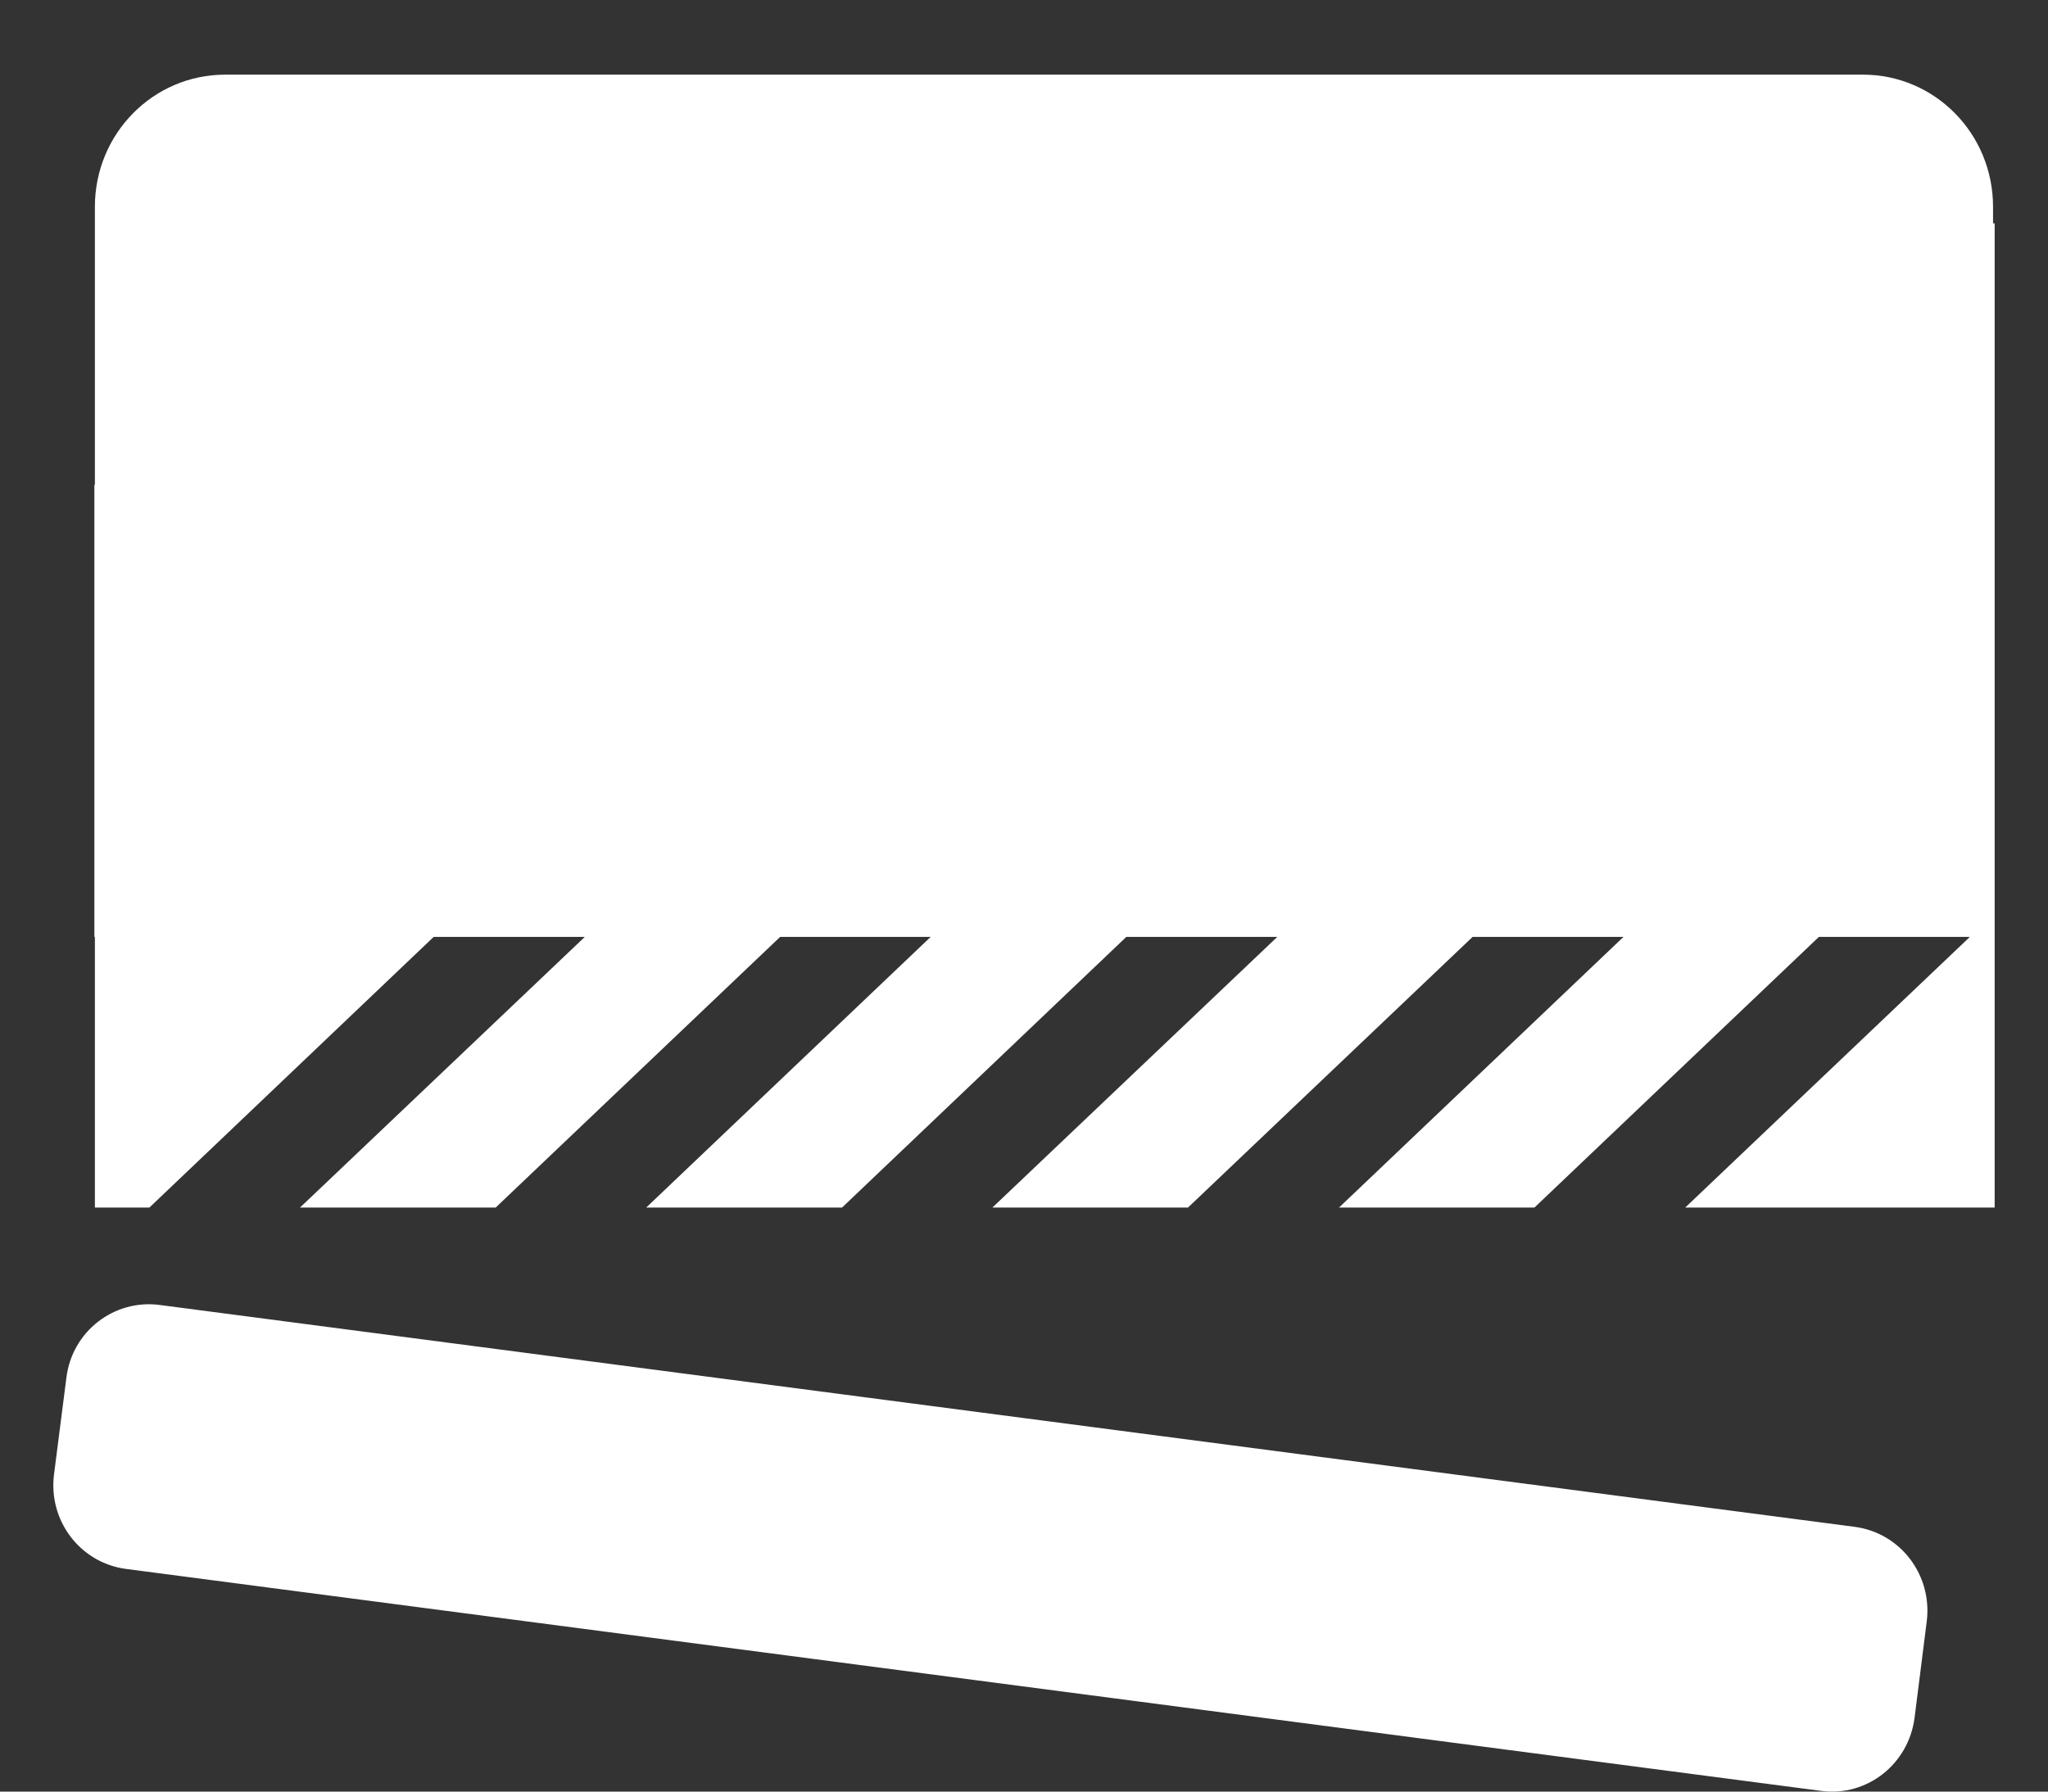 <?xml version="1.0" encoding="UTF-8"?>
<svg width="24px" height="21px" viewBox="0 0 24 21" version="1.1" xmlns="http://www.w3.org/2000/svg" xmlns:xlink="http://www.w3.org/1999/xlink">
    <rect x="0" y="0" width="24" height="21" fill="#333333" stroke="none"/>
    <!-- Generator: sketchtool 48.2 (47327) - http://www.bohemiancoding.com/sketch -->
    <title>984ABEA3-2BB0-4423-9310-BD3E0BF139B8</title>
    <desc>Created with sketchtool.</desc>
    <defs></defs>
    <g id="Buttons/KNX-scene-ON" stroke="none" stroke-width="1" fill="none" fill-rule="evenodd" transform="translate(-18, -20)">
        <g id="Icons/KNX_Scene_On" transform="translate(12.5, 13)">
            <g id="Original-Icons/knx-scene">
                <g id="Page-1">
                    <rect id="Rectangle" x="0" y="0" width="35" height="35"></rect>
                    <path d="M28.856,9.618 L28.856,9.424 C28.856,8.567 28.175,7.875 27.331,7.875 L8.139,7.875 C7.295,7.875 6.612,8.567 6.612,9.424 L6.612,12.682 L6.606,12.682 L6.606,17.982 L6.612,17.982 L6.612,21.154 L7.251,21.154 L10.582,17.982 L12.353,17.982 L9.016,21.154 L11.309,21.154 L14.642,17.982 L16.406,17.982 L13.073,21.154 L15.368,21.154 L18.699,17.982 L20.468,17.982 L17.13,21.154 L19.422,21.154 L22.757,17.982 L24.525,17.982 L21.192,21.154 L23.482,21.154 L26.815,17.982 L28.584,17.982 L25.249,21.154 L28.875,21.154 L28.875,9.618 L28.856,9.618 Z M27.236,24.897 L7.371,22.296 C6.835,22.226 6.344,22.607 6.278,23.149 L6.133,24.282 C6.064,24.827 6.442,25.319 6.976,25.39 L26.843,27.992 C27.379,28.062 27.865,27.679 27.936,27.137 L28.079,26.005 C28.147,25.462 27.771,24.968 27.236,24.897 L27.236,24.897 Z" id="Fill-1" fill="#FFFFFF"></path>
                </g>
            </g>
        </g>
    </g>
</svg>